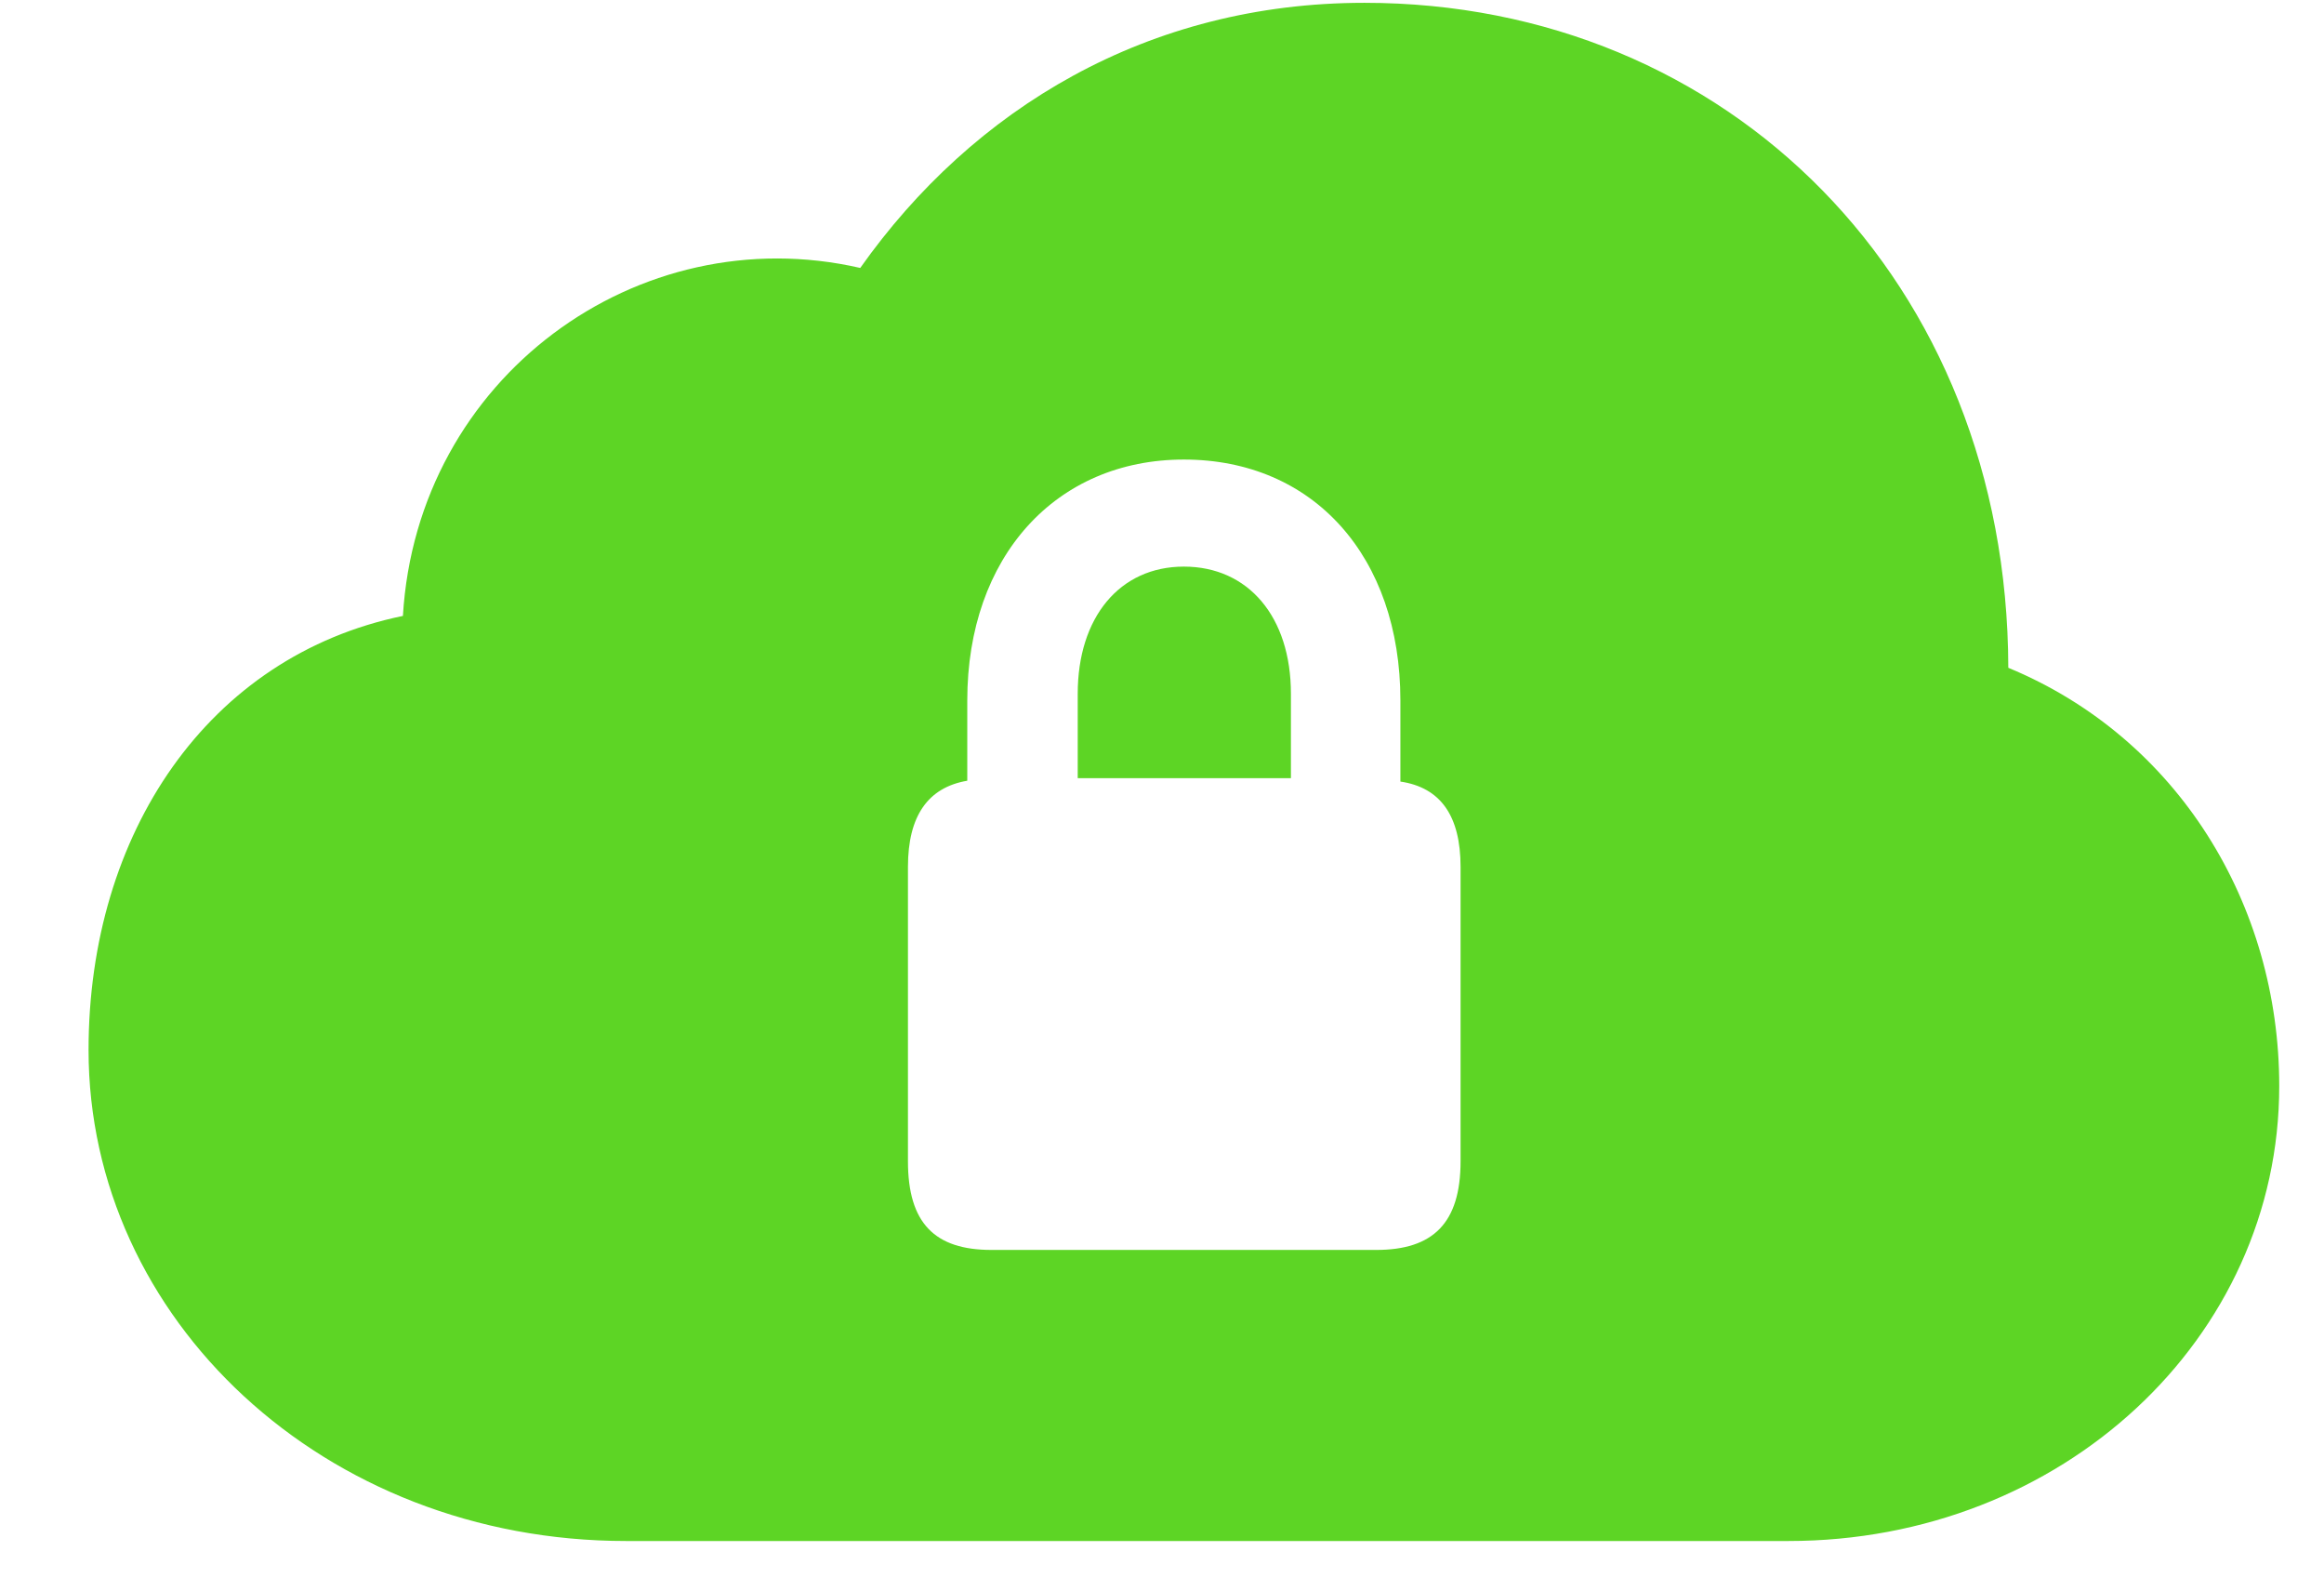 <svg width="19" height="13" viewBox="0 0 19 13" fill="none" xmlns="http://www.w3.org/2000/svg">
<path d="M14.621 12.595H5.119C2.645 12.595 0.724 10.776 0.724 8.582C0.724 6.812 1.701 5.362 3.294 5.034C3.41 3.086 5.215 1.773 7.033 2.19C7.956 0.885 9.385 0.023 11.155 0.023C14.129 0.023 16.412 2.3 16.419 5.458C17.807 6.032 18.634 7.393 18.634 8.876C18.634 10.94 16.856 12.595 14.621 12.595ZM7.423 9.491C7.423 9.997 7.642 10.216 8.106 10.216H11.251C11.716 10.216 11.941 9.997 11.941 9.491V7.085C11.941 6.668 11.777 6.436 11.449 6.388V5.725C11.449 4.549 10.738 3.756 9.679 3.756C8.633 3.756 7.908 4.549 7.908 5.725V6.381C7.587 6.436 7.423 6.668 7.423 7.085V9.491ZM8.811 6.36V5.67C8.811 5.048 9.152 4.631 9.679 4.631C10.205 4.631 10.554 5.041 10.554 5.67V6.36H8.811Z" fill="#5DD525"/>
</svg>

